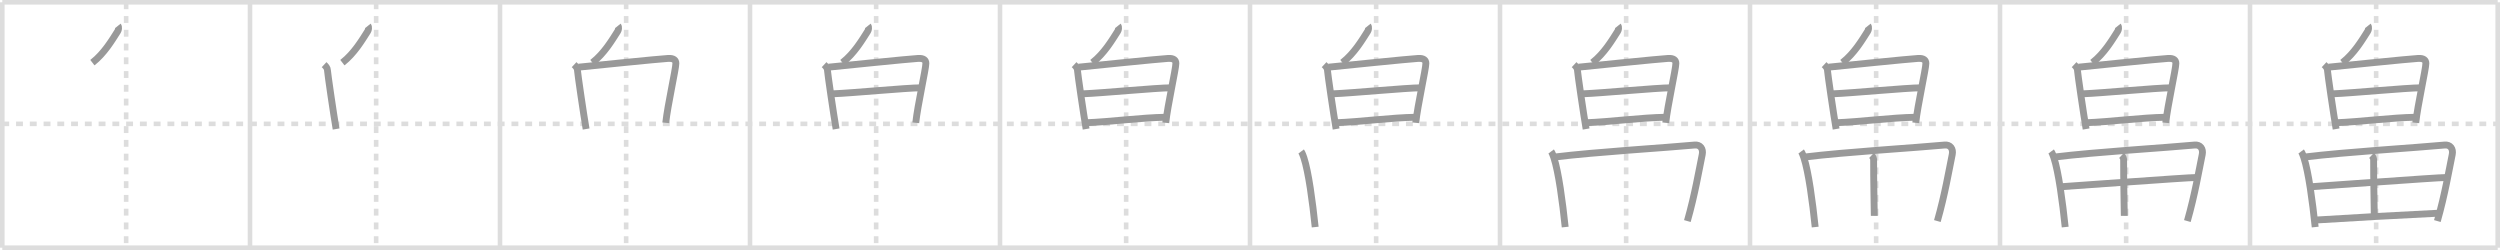 <svg width="1090px" height="109px" viewBox="0 0 1090 109" xmlns="http://www.w3.org/2000/svg" xmlns:xlink="http://www.w3.org/1999/xlink" xml:space="preserve" version="1.1" baseProfile="full">
<line x1="1" y1="1" x2="1089" y2="1" style="stroke:#ddd;stroke-width:2"></line>
<line x1="1" y1="1" x2="1" y2="108" style="stroke:#ddd;stroke-width:2"></line>
<line x1="1" y1="108" x2="1089" y2="108" style="stroke:#ddd;stroke-width:2"></line>
<line x1="1089" y1="1" x2="1089" y2="108" style="stroke:#ddd;stroke-width:2"></line>
<line x1="109" y1="1" x2="109" y2="108" style="stroke:#ddd;stroke-width:2"></line>
<line x1="218" y1="1" x2="218" y2="108" style="stroke:#ddd;stroke-width:2"></line>
<line x1="327" y1="1" x2="327" y2="108" style="stroke:#ddd;stroke-width:2"></line>
<line x1="436" y1="1" x2="436" y2="108" style="stroke:#ddd;stroke-width:2"></line>
<line x1="545" y1="1" x2="545" y2="108" style="stroke:#ddd;stroke-width:2"></line>
<line x1="654" y1="1" x2="654" y2="108" style="stroke:#ddd;stroke-width:2"></line>
<line x1="763" y1="1" x2="763" y2="108" style="stroke:#ddd;stroke-width:2"></line>
<line x1="872" y1="1" x2="872" y2="108" style="stroke:#ddd;stroke-width:2"></line>
<line x1="981" y1="1" x2="981" y2="108" style="stroke:#ddd;stroke-width:2"></line>
<line x1="1" y1="54" x2="1089" y2="54" style="stroke:#ddd;stroke-width:2;stroke-dasharray:3 3"></line>
<line x1="55" y1="1" x2="55" y2="108" style="stroke:#ddd;stroke-width:2;stroke-dasharray:3 3"></line>
<line x1="164" y1="1" x2="164" y2="108" style="stroke:#ddd;stroke-width:2;stroke-dasharray:3 3"></line>
<line x1="273" y1="1" x2="273" y2="108" style="stroke:#ddd;stroke-width:2;stroke-dasharray:3 3"></line>
<line x1="382" y1="1" x2="382" y2="108" style="stroke:#ddd;stroke-width:2;stroke-dasharray:3 3"></line>
<line x1="491" y1="1" x2="491" y2="108" style="stroke:#ddd;stroke-width:2;stroke-dasharray:3 3"></line>
<line x1="600" y1="1" x2="600" y2="108" style="stroke:#ddd;stroke-width:2;stroke-dasharray:3 3"></line>
<line x1="709" y1="1" x2="709" y2="108" style="stroke:#ddd;stroke-width:2;stroke-dasharray:3 3"></line>
<line x1="818" y1="1" x2="818" y2="108" style="stroke:#ddd;stroke-width:2;stroke-dasharray:3 3"></line>
<line x1="927" y1="1" x2="927" y2="108" style="stroke:#ddd;stroke-width:2;stroke-dasharray:3 3"></line>
<line x1="1036" y1="1" x2="1036" y2="108" style="stroke:#ddd;stroke-width:2;stroke-dasharray:3 3"></line>
<path d="M51.43,11.25c0.47,0.58,0.22,1.87-0.07,2.31c-2.36,3.69-5.88,9.72-11.08,13.76" style="fill:none;stroke:#999;stroke-width:3"></path>

<path d="M160.43,11.25c0.47,0.58,0.22,1.87-0.07,2.31c-2.36,3.69-5.88,9.72-11.08,13.76" style="fill:none;stroke:#999;stroke-width:3"></path>
<path d="M141.31,28.19c0.73,0.68,1.46,1.52,1.46,2.42c0,0.9,2.72,19.64,3.78,25.64" style="fill:none;stroke:#999;stroke-width:3"></path>

<path d="M269.43,11.25c0.47,0.58,0.22,1.87-0.07,2.31c-2.36,3.69-5.88,9.72-11.08,13.76" style="fill:none;stroke:#999;stroke-width:3"></path>
<path d="M250.31,28.19c0.73,0.68,1.46,1.52,1.46,2.42c0,0.9,2.72,19.64,3.78,25.64" style="fill:none;stroke:#999;stroke-width:3"></path>
<path d="M252.21,29.29c5.29-0.54,35.38-3.62,39.13-3.82c2.38-0.12,3.35,0.74,3.34,2.17c-0.01,2.43-3.63,18.46-4.41,25.91" style="fill:none;stroke:#999;stroke-width:3"></path>

<path d="M378.43,11.25c0.47,0.58,0.22,1.87-0.07,2.31c-2.36,3.69-5.88,9.72-11.08,13.76" style="fill:none;stroke:#999;stroke-width:3"></path>
<path d="M359.31,28.19c0.73,0.68,1.46,1.52,1.46,2.42c0,0.9,2.72,19.64,3.78,25.64" style="fill:none;stroke:#999;stroke-width:3"></path>
<path d="M361.21,29.29c5.29-0.54,35.38-3.62,39.13-3.82c2.38-0.12,3.35,0.74,3.34,2.17c-0.01,2.43-3.63,18.46-4.41,25.91" style="fill:none;stroke:#999;stroke-width:3"></path>
<path d="M363.16,40.9c8.63-0.34,32.22-2.62,38.52-2.62" style="fill:none;stroke:#999;stroke-width:3"></path>

<path d="M487.43,11.25c0.47,0.58,0.22,1.87-0.07,2.31c-2.36,3.69-5.88,9.72-11.08,13.76" style="fill:none;stroke:#999;stroke-width:3"></path>
<path d="M468.31,28.19c0.73,0.68,1.46,1.52,1.46,2.42c0,0.9,2.72,19.64,3.78,25.64" style="fill:none;stroke:#999;stroke-width:3"></path>
<path d="M470.21,29.29c5.29-0.54,35.38-3.62,39.13-3.82c2.38-0.12,3.35,0.74,3.34,2.17c-0.01,2.43-3.63,18.46-4.41,25.91" style="fill:none;stroke:#999;stroke-width:3"></path>
<path d="M472.16,40.9c8.63-0.34,32.22-2.62,38.52-2.62" style="fill:none;stroke:#999;stroke-width:3"></path>
<path d="M473.49,53.51c10.33-0.36,23.92-2.23,34.93-2.4" style="fill:none;stroke:#999;stroke-width:3"></path>

<path d="M596.43,11.25c0.47,0.58,0.22,1.87-0.07,2.31c-2.36,3.69-5.88,9.72-11.08,13.76" style="fill:none;stroke:#999;stroke-width:3"></path>
<path d="M577.31,28.19c0.73,0.68,1.46,1.52,1.46,2.42c0,0.9,2.72,19.64,3.78,25.64" style="fill:none;stroke:#999;stroke-width:3"></path>
<path d="M579.21,29.29c5.29-0.54,35.38-3.62,39.13-3.82c2.38-0.12,3.35,0.74,3.34,2.17c-0.01,2.43-3.63,18.46-4.41,25.91" style="fill:none;stroke:#999;stroke-width:3"></path>
<path d="M581.16,40.9c8.63-0.34,32.22-2.62,38.52-2.62" style="fill:none;stroke:#999;stroke-width:3"></path>
<path d="M582.49,53.51c10.33-0.36,23.92-2.23,34.93-2.4" style="fill:none;stroke:#999;stroke-width:3"></path>
<path d="M567.3,66.04c0.45,0.6,0.95,1.99,1.19,2.73c2.04,6.2,3.77,19.15,4.93,30.23" style="fill:none;stroke:#999;stroke-width:3"></path>

<path d="M705.43,11.25c0.47,0.58,0.22,1.87-0.07,2.31c-2.36,3.69-5.88,9.72-11.08,13.76" style="fill:none;stroke:#999;stroke-width:3"></path>
<path d="M686.31,28.19c0.73,0.68,1.46,1.52,1.46,2.42c0,0.9,2.72,19.64,3.78,25.64" style="fill:none;stroke:#999;stroke-width:3"></path>
<path d="M688.21,29.29c5.29-0.54,35.38-3.62,39.13-3.82c2.38-0.12,3.35,0.74,3.34,2.17c-0.01,2.43-3.63,18.46-4.41,25.91" style="fill:none;stroke:#999;stroke-width:3"></path>
<path d="M690.16,40.9c8.63-0.34,32.22-2.62,38.52-2.62" style="fill:none;stroke:#999;stroke-width:3"></path>
<path d="M691.49,53.51c10.33-0.36,23.92-2.23,34.93-2.4" style="fill:none;stroke:#999;stroke-width:3"></path>
<path d="M676.3,66.04c0.45,0.6,0.95,1.99,1.19,2.73c2.04,6.2,3.77,19.15,4.93,30.23" style="fill:none;stroke:#999;stroke-width:3"></path>
<path d="M677.9,68.45c17.85-2.2,49.27-4.1,60.99-5.22c2.36-0.23,3.81,1.58,3.28,4.15c-1.42,6.87-3.17,17.37-6.48,29" style="fill:none;stroke:#999;stroke-width:3"></path>

<path d="M814.43,11.25c0.47,0.58,0.22,1.87-0.07,2.31c-2.36,3.69-5.88,9.72-11.08,13.76" style="fill:none;stroke:#999;stroke-width:3"></path>
<path d="M795.31,28.19c0.73,0.68,1.46,1.52,1.46,2.42c0,0.9,2.72,19.64,3.78,25.64" style="fill:none;stroke:#999;stroke-width:3"></path>
<path d="M797.21,29.29c5.29-0.54,35.38-3.62,39.13-3.82c2.38-0.12,3.35,0.74,3.34,2.17c-0.01,2.43-3.63,18.46-4.41,25.91" style="fill:none;stroke:#999;stroke-width:3"></path>
<path d="M799.16,40.9c8.63-0.34,32.22-2.62,38.52-2.62" style="fill:none;stroke:#999;stroke-width:3"></path>
<path d="M800.49,53.51c10.33-0.36,23.92-2.23,34.93-2.4" style="fill:none;stroke:#999;stroke-width:3"></path>
<path d="M785.3,66.04c0.45,0.6,0.95,1.99,1.19,2.73c2.04,6.2,3.77,19.15,4.93,30.23" style="fill:none;stroke:#999;stroke-width:3"></path>
<path d="M786.9,68.45c17.85-2.2,49.27-4.1,60.99-5.22c2.36-0.23,3.81,1.58,3.28,4.15c-1.42,6.87-3.17,17.37-6.48,29" style="fill:none;stroke:#999;stroke-width:3"></path>
<path d="M815.97,67.78c0.78,0.72,0.95,1.28,0.94,2.34c-0.06,7,0.28,21.47,0.28,24.01" style="fill:none;stroke:#999;stroke-width:3"></path>

<path d="M923.43,11.25c0.47,0.58,0.22,1.87-0.07,2.31c-2.36,3.69-5.88,9.72-11.08,13.76" style="fill:none;stroke:#999;stroke-width:3"></path>
<path d="M904.31,28.19c0.73,0.68,1.46,1.52,1.46,2.42c0,0.9,2.72,19.64,3.78,25.64" style="fill:none;stroke:#999;stroke-width:3"></path>
<path d="M906.21,29.29c5.29-0.54,35.38-3.62,39.13-3.82c2.38-0.12,3.35,0.74,3.34,2.17c-0.01,2.43-3.63,18.46-4.41,25.91" style="fill:none;stroke:#999;stroke-width:3"></path>
<path d="M908.16,40.9c8.63-0.34,32.22-2.62,38.52-2.62" style="fill:none;stroke:#999;stroke-width:3"></path>
<path d="M909.49,53.51c10.33-0.36,23.92-2.23,34.93-2.4" style="fill:none;stroke:#999;stroke-width:3"></path>
<path d="M894.3,66.04c0.45,0.6,0.95,1.99,1.19,2.73c2.04,6.2,3.77,19.15,4.93,30.23" style="fill:none;stroke:#999;stroke-width:3"></path>
<path d="M895.9,68.45c17.85-2.2,49.27-4.1,60.99-5.22c2.36-0.23,3.81,1.58,3.28,4.15c-1.42,6.87-3.17,17.37-6.48,29" style="fill:none;stroke:#999;stroke-width:3"></path>
<path d="M924.97,67.78c0.78,0.72,0.95,1.28,0.94,2.34c-0.06,7,0.28,21.47,0.28,24.01" style="fill:none;stroke:#999;stroke-width:3"></path>
<path d="M898.21,81.44c5.13-0.29,55.19-4.05,59.42-4.05" style="fill:none;stroke:#999;stroke-width:3"></path>

<path d="M1032.43,11.25c0.47,0.58,0.22,1.87-0.07,2.31c-2.36,3.69-5.88,9.72-11.08,13.76" style="fill:none;stroke:#999;stroke-width:3"></path>
<path d="M1013.31,28.19c0.73,0.68,1.46,1.52,1.46,2.42c0,0.9,2.72,19.64,3.78,25.64" style="fill:none;stroke:#999;stroke-width:3"></path>
<path d="M1015.21,29.29c5.29-0.54,35.38-3.62,39.13-3.82c2.38-0.12,3.35,0.74,3.34,2.17c-0.01,2.43-3.63,18.46-4.41,25.91" style="fill:none;stroke:#999;stroke-width:3"></path>
<path d="M1017.16,40.9c8.63-0.34,32.22-2.62,38.52-2.62" style="fill:none;stroke:#999;stroke-width:3"></path>
<path d="M1018.49,53.51c10.33-0.36,23.92-2.23,34.93-2.4" style="fill:none;stroke:#999;stroke-width:3"></path>
<path d="M1003.3,66.04c0.45,0.6,0.95,1.99,1.19,2.73c2.04,6.2,3.77,19.15,4.93,30.23" style="fill:none;stroke:#999;stroke-width:3"></path>
<path d="M1004.9,68.45c17.85-2.2,49.27-4.1,60.99-5.22c2.36-0.23,3.81,1.58,3.28,4.15c-1.42,6.87-3.17,17.37-6.48,29" style="fill:none;stroke:#999;stroke-width:3"></path>
<path d="M1033.97,67.78c0.78,0.72,0.95,1.28,0.94,2.34c-0.06,7,0.28,21.47,0.28,24.01" style="fill:none;stroke:#999;stroke-width:3"></path>
<path d="M1007.21,81.44c5.13-0.29,55.19-4.05,59.42-4.05" style="fill:none;stroke:#999;stroke-width:3"></path>
<path d="M1009.75,95.93c14.5-0.93,37-2.18,54.08-3.01" style="fill:none;stroke:#999;stroke-width:3"></path>

</svg>